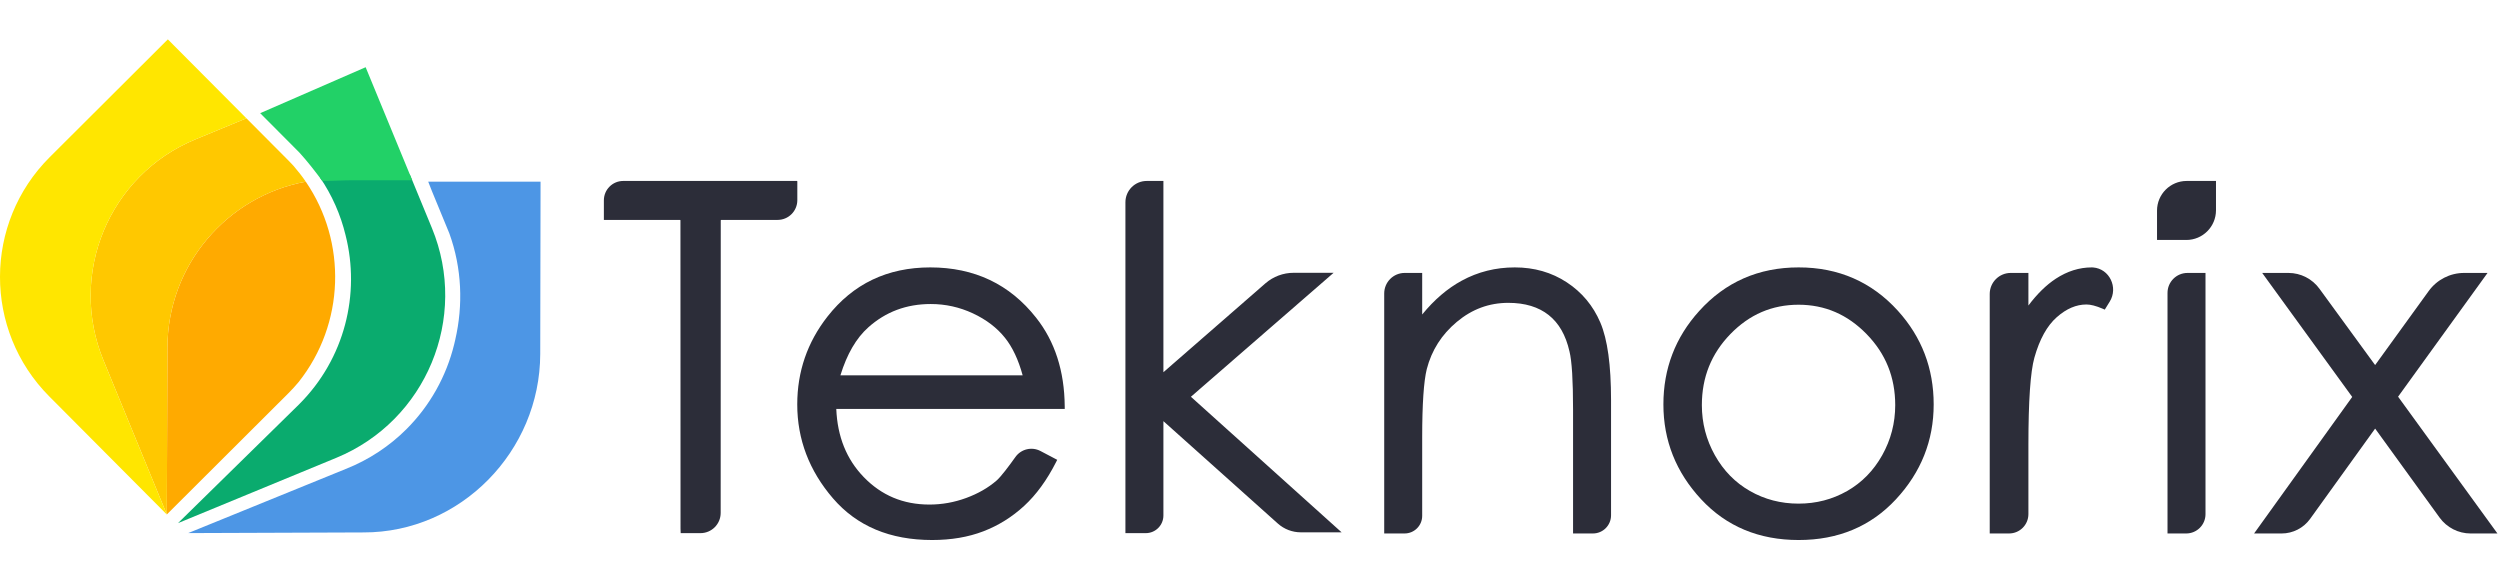 <?xml version="1.0" encoding="UTF-8"?>
<svg width="215px" height="50px" viewBox="0 0 215 50" version="1.1" xmlns="http://www.w3.org/2000/svg" xmlns:xlink="http://www.w3.org/1999/xlink"><link xmlns="" type="text/css" rel="stylesheet" id="dark-mode-custom-link"/><link xmlns="" type="text/css" rel="stylesheet" id="dark-mode-general-link"/><style xmlns="" lang="en" type="text/css" id="dark-mode-custom-style"/><style xmlns="" lang="en" type="text/css" id="dark-mode-native-style"/><style xmlns="" lang="en" type="text/css" id="dark-mode-native-sheet"/>
    <!-- Generator: Sketch 50.2 (55047) - http://www.bohemiancoding.com/sketch -->
    <title>teknorix-logo215x50</title>
    <desc>Created with Sketch.</desc>
    <defs/>
    <g id="teknorix-logo215x50" stroke="none" stroke-width="1" fill="none" fill-rule="evenodd">
        <g id="Group" transform="translate(0, 3)">
            <polygon id="Fill-1" fill="#2C2D39" points="89.106 24.323 89.106 24.323 89.106 24.322 89.104 24.321"/>
            <g id="Group-32" transform="translate(0, 0.326)">
                <g id="Group-2">
                    <path d="M25.711,31.458 C29.663,27.516 30.999,21.944 29.718,16.897 C29.296,15.154 28.564,13.47 27.516,11.936 C28.417,11.771 29.345,11.681 30.294,11.682 L35.251,11.692 L37.145,16.287 C40.327,24.013 36.65,32.857 28.931,36.043 L15.306,41.664 L25.711,31.458 Z" id="Fill-2" fill="#0AAB6E"/>
                    <path d="M25.68,29.531 C25.407,29.858 25.119,30.176 24.812,30.482 L14.55,40.715 L14.347,40.917 L14.399,26.577 C14.413,19.454 19.54,13.539 26.296,12.297 C29.862,17.511 29.654,24.528 25.68,29.531" id="Fill-4" fill="#FFAA00"/>
                    <path d="M21.192,6.848 L24.85,10.523 C24.985,10.658 25.114,10.797 25.242,10.937 C25.622,11.374 25.976,11.828 26.297,12.297 C19.54,13.54 14.413,19.455 14.4,26.577 L14.347,40.917 L8.899,27.663 C5.838,20.233 9.374,11.725 16.799,8.662 L21.192,6.848 Z" id="Fill-6" fill="#FFC800"/>
                    <path d="M21.192,6.848 L16.799,8.662 C9.374,11.725 5.838,20.233 8.899,27.663 L14.347,40.917 L14.344,40.92 L4.239,30.767 C-1.428,25.075 -1.411,15.86 4.278,10.187 L14.435,0.059 L21.192,6.848 Z" id="Fill-8" fill="#FFE600"/>
                    <path d="M27.712,12.233 C27.159,11.474 26.405,10.509 25.742,9.788 L22.376,6.407 L31.445,2.454 L35.451,12.176 L30.379,12.175 C29.429,12.173 28.839,12.233 27.712,12.233" id="Fill-10" fill="#22D167"/>
                    <path d="M29.731,37.006 C31.747,36.207 33.504,35.03 34.949,33.588 C36.976,31.567 38.389,29.027 39.061,26.279 C39.089,26.171 39.112,26.061 39.138,25.951 L39.153,25.89 L39.154,25.88 C39.834,22.928 39.731,19.748 38.644,16.747 L37.178,13.189 L36.825,12.297 L46.488,12.297 L46.46,27.118 C46.445,35.475 39.618,42.479 31.268,42.463 L16.182,42.52 L29.731,37.006 Z" id="Fill-12" fill="#4D96E5"/>
                </g>
                <path d="M188.024,17.311 L185.504,17.311 L185.504,14.787 C185.504,13.378 186.646,12.236 188.054,12.236 L190.575,12.236 L190.575,14.757 C190.575,16.168 189.433,17.311 188.024,17.311" id="Fill-14" fill="#2C2D39"/>
                <path d="M51.933,15.586 L52.161,15.586 L58.489,15.586 L58.518,15.614 L58.525,42.139 L58.539,42.524 L60.24,42.524 C61.2,42.524 61.978,41.745 61.978,40.785 L61.985,15.614 L62.014,15.586 L66.875,15.586 C67.811,15.586 68.57,14.826 68.57,13.889 L68.57,12.264 L68.542,12.236 L53.598,12.236 C52.678,12.236 51.933,12.982 51.933,13.902 L51.933,15.586 Z" id="Fill-16" fill="#2C2D39"/>
                <path d="M87.948,28.954 L72.275,28.954 C72.84,27.122 73.64,25.749 74.669,24.832 L74.669,24.831 C76.172,23.488 77.949,22.821 80.045,22.82 C81.313,22.82 82.517,23.087 83.667,23.622 C84.82,24.16 85.737,24.861 86.43,25.728 C87.075,26.535 87.583,27.611 87.948,28.954 Z M91.566,31.612 C91.54,28.586 90.722,26.037 89.106,23.997 C87.975,22.56 86.647,21.475 85.126,20.753 C83.606,20.03 81.895,19.671 80.005,19.671 C78.168,19.671 76.505,20.022 75.028,20.728 C73.551,21.434 72.262,22.494 71.164,23.897 C69.433,26.104 68.563,28.633 68.564,31.453 C68.563,34.453 69.592,37.157 71.633,39.529 C72.66,40.723 73.89,41.623 75.315,42.221 C76.74,42.819 78.359,43.115 80.166,43.115 C81.796,43.115 83.265,42.867 84.568,42.367 C85.867,41.868 87.038,41.138 88.077,40.181 C89.119,39.221 90.032,37.966 90.819,36.42 L90.921,36.219 L89.48,35.461 C88.734,35.069 87.815,35.289 87.325,35.977 C86.775,36.75 86.087,37.668 85.705,38.001 C84.991,38.62 84.122,39.121 83.092,39.5 C82.064,39.878 81.01,40.066 79.925,40.066 C77.673,40.064 75.81,39.282 74.279,37.7 C72.802,36.168 72.018,34.228 71.92,31.842 L91.568,31.842 L91.566,31.612 Z" id="Fill-18" fill="#2C2D39"/>
                <path d="M114.69,20.135 L111.25,20.135 C110.358,20.135 109.496,20.458 108.823,21.044 L100.053,28.685 L100.053,12.236 L98.618,12.236 C97.606,12.236 96.786,13.057 96.786,14.069 L96.786,42.524 L98.537,42.524 C99.374,42.524 100.053,41.845 100.053,41.007 L100.053,32.893 L109.894,41.699 C110.438,42.186 111.142,42.454 111.871,42.454 L115.377,42.454 L102.418,30.796 L114.69,20.135 Z" id="Fill-20" fill="#2C2D39"/>
                <path d="M134.743,20.954 C133.441,20.098 131.943,19.67 130.271,19.671 C128.63,19.671 127.104,20.052 125.706,20.814 C124.472,21.485 123.34,22.457 122.308,23.72 L122.308,20.146 L120.805,20.146 C119.831,20.146 119.042,20.937 119.042,21.912 L119.042,42.552 L120.794,42.552 C121.631,42.552 122.308,41.874 122.308,41.038 L122.308,34.307 C122.308,32.87 122.342,31.659 122.408,30.675 C122.474,29.692 122.574,28.935 122.703,28.415 C123.121,26.799 123.977,25.452 125.289,24.354 C126.598,23.26 128.061,22.721 129.711,22.719 C131.161,22.72 132.308,23.074 133.183,23.765 C134.058,24.457 134.658,25.491 134.976,26.902 L134.977,26.904 L134.977,26.906 C135.076,27.303 135.154,27.927 135.206,28.759 C135.257,29.593 135.283,30.639 135.283,31.895 L135.283,42.552 L136.993,42.552 C137.853,42.552 138.55,41.854 138.55,40.994 L138.55,31.071 C138.549,28.081 138.251,25.87 137.628,24.411 C137.011,22.966 136.044,21.807 134.743,20.954" id="Fill-22" fill="#2C2D39"/>
                <path d="M154.675,22.88 C156.941,22.883 158.874,23.714 160.525,25.404 C162.172,27.094 162.987,29.114 162.989,31.514 C162.988,33.057 162.616,34.489 161.87,35.822 C161.122,37.156 160.12,38.177 158.853,38.901 C157.583,39.624 156.196,39.986 154.675,39.986 C153.153,39.986 151.765,39.624 150.496,38.901 C149.229,38.177 148.227,37.156 147.479,35.822 C146.733,34.489 146.361,33.057 146.36,31.514 C146.362,29.114 147.174,27.094 148.814,25.403 C150.458,23.714 152.394,22.883 154.675,22.88 Z M163.22,23.402 C160.97,20.92 158.105,19.668 154.685,19.671 C151.251,19.667 148.378,20.926 146.129,23.423 L146.129,23.423 C144.082,25.684 143.051,28.375 143.053,31.453 C143.051,34.561 144.141,37.296 146.302,39.617 C148.466,41.947 151.281,43.118 154.685,43.115 C158.075,43.118 160.883,41.947 163.048,39.617 C165.208,37.296 166.298,34.561 166.296,31.453 C166.298,28.362 165.268,25.664 163.22,23.403 L163.22,23.402 Z" id="Fill-24" fill="#2C2D39"/>
                <path d="M179.897,19.671 C178.819,19.67 177.782,19.999 176.8,20.642 C175.973,21.185 175.189,21.957 174.443,22.949 L174.443,20.146 L172.926,20.146 C171.926,20.146 171.116,20.957 171.116,21.958 L171.116,42.552 L172.78,42.552 C173.698,42.552 174.443,41.807 174.443,40.887 L174.443,34.929 C174.443,33.038 174.487,31.465 174.573,30.213 C174.659,28.962 174.79,28.03 174.957,27.435 C175.404,25.841 176.051,24.688 176.876,23.958 C177.717,23.214 178.562,22.861 179.435,22.86 C179.788,22.859 180.258,22.976 180.83,23.223 L181.011,23.301 L181.438,22.61 C182.185,21.402 181.42,19.785 180.006,19.675 C179.968,19.672 179.931,19.671 179.897,19.671" id="Fill-26" fill="#2C2D39"/>
                <path d="M186.406,42.552 L188.015,42.552 C188.93,42.552 189.673,41.809 189.673,40.893 L189.673,20.147 L188.123,20.147 C187.175,20.147 186.406,20.916 186.406,21.865 L186.406,42.552 Z" id="Fill-28" fill="#2C2D39"/>
                <path d="M206.235,30.789 L213.929,20.146 L211.916,20.146 C210.705,20.146 209.569,20.73 208.861,21.713 L204.26,28.07 L199.473,21.507 C198.852,20.652 197.861,20.146 196.804,20.146 L194.549,20.146 L194.811,20.509 L202.29,30.81 L193.851,42.553 L196.218,42.553 C197.191,42.553 198.103,42.085 198.672,41.295 L204.261,33.532 L209.804,41.187 C210.425,42.044 211.419,42.553 212.477,42.553 L214.78,42.553 L206.235,30.789 Z" id="Fill-30" fill="#2C2D39"/>
            </g>
        </g>
    </g>
</svg>
